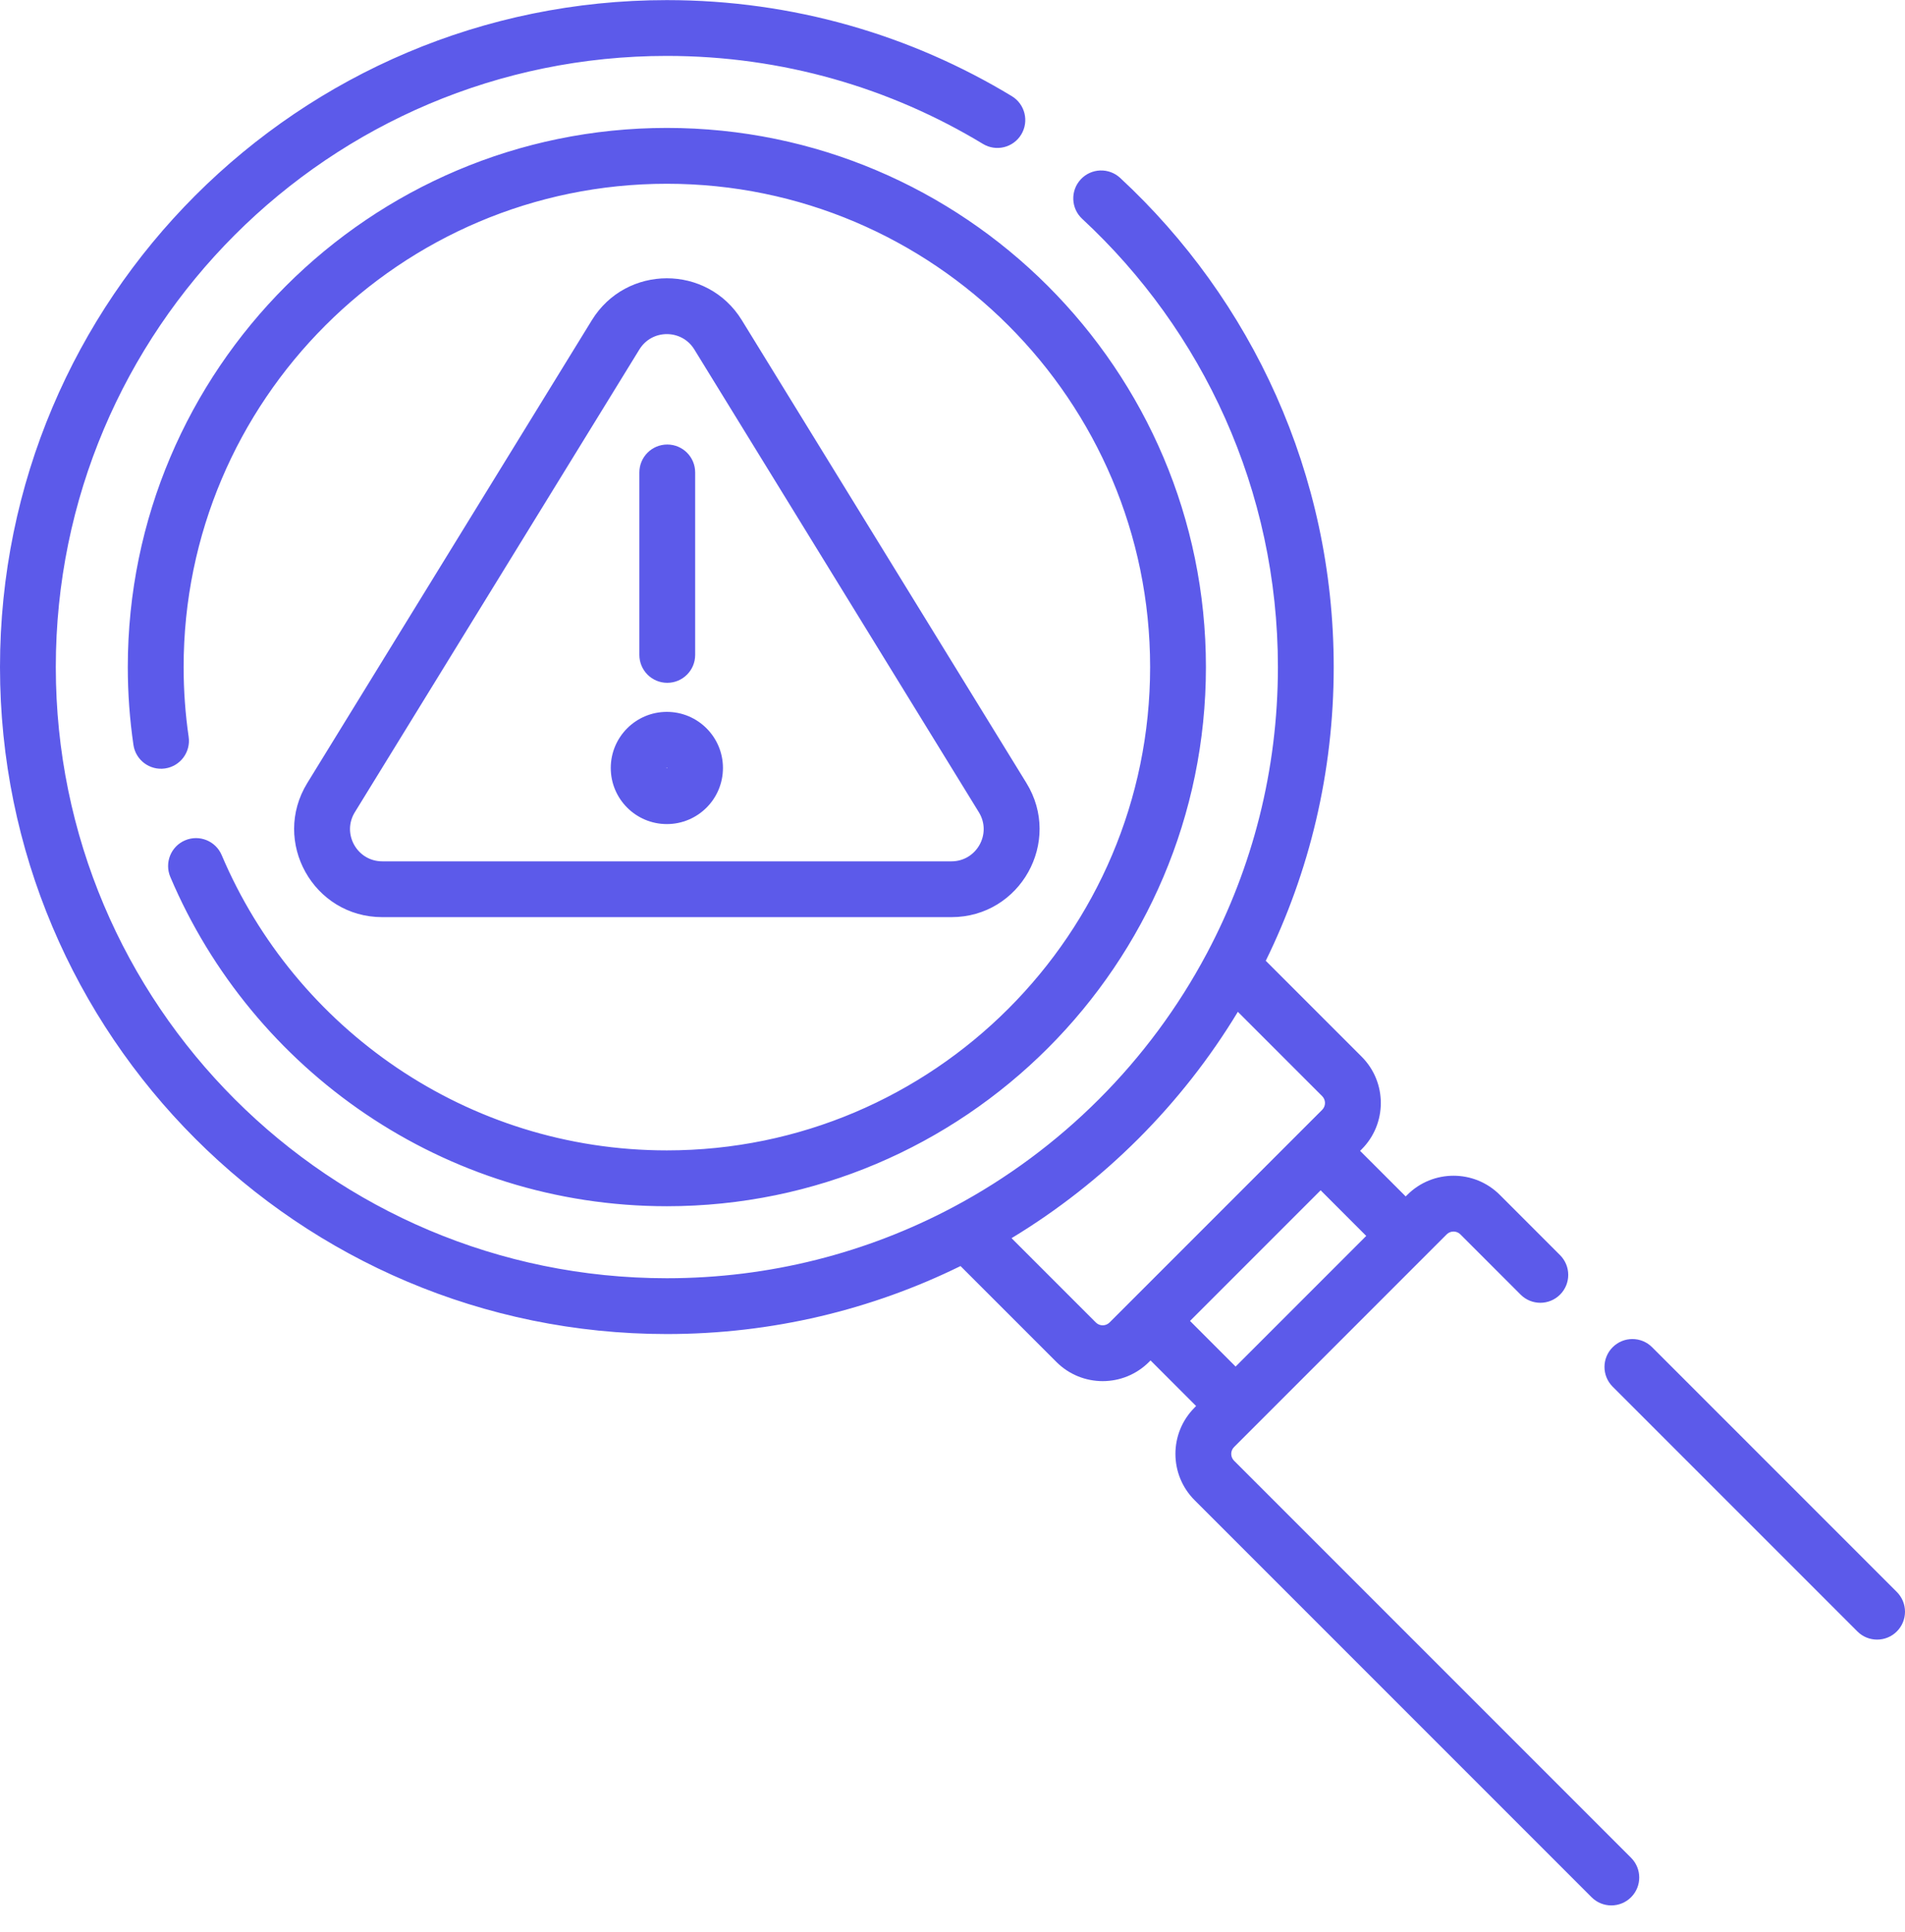<svg width="72" height="73" viewBox="0 0 72 73" fill="none" xmlns="http://www.w3.org/2000/svg">
<path fill-rule="evenodd" clip-rule="evenodd" d="M25.204 2.113C12.45 2.113 2.109 12.454 2.109 25.208C2.109 37.963 12.45 48.303 25.204 48.303C29.101 48.303 32.773 47.338 35.993 45.633C36.006 45.626 36.019 45.619 36.031 45.613C40.102 43.448 43.448 40.102 45.611 36.031C45.616 36.021 45.622 36.011 45.627 36.001C47.333 32.78 48.299 29.107 48.299 25.208C48.299 18.515 45.453 12.489 40.902 8.27C40.475 7.874 40.45 7.207 40.846 6.779C41.242 6.352 41.909 6.327 42.337 6.723C47.3 11.324 50.408 17.904 50.408 25.208C50.408 29.191 49.485 32.958 47.84 36.307L51.464 39.931C52.43 40.897 52.43 42.465 51.464 43.431L51.405 43.489L53.129 45.212L53.187 45.154C54.153 44.188 55.721 44.188 56.687 45.154L58.963 47.431C59.375 47.843 59.375 48.51 58.963 48.922C58.551 49.334 57.884 49.334 57.472 48.922L55.195 46.645C55.053 46.503 54.821 46.503 54.678 46.645L46.642 54.682C46.499 54.824 46.499 55.056 46.642 55.199L61.646 70.203C62.058 70.615 62.058 71.283 61.646 71.695C61.234 72.107 60.567 72.107 60.155 71.695L45.15 56.69C44.184 55.724 44.184 54.157 45.15 53.191L45.208 53.132L43.485 51.409L43.427 51.467C42.461 52.433 40.893 52.433 39.927 51.467L36.303 47.843C32.954 49.489 29.187 50.412 25.204 50.412C11.285 50.412 0 39.128 0 25.208C0 11.289 11.285 0.004 25.204 0.004C29.974 0.004 34.437 1.329 38.242 3.634C38.741 3.936 38.9 4.584 38.598 5.083C38.296 5.581 37.648 5.74 37.15 5.438C33.665 3.328 29.578 2.113 25.204 2.113ZM38.232 46.789L41.419 49.976C41.561 50.118 41.793 50.118 41.935 49.976L49.972 41.939C50.114 41.797 50.114 41.565 49.972 41.422L46.785 38.235C44.67 41.732 41.728 44.673 38.232 46.789ZM44.977 49.917L46.7 51.641L51.637 46.704L49.914 44.98L44.977 49.917ZM4.83 25.208C4.83 13.972 13.97 4.834 25.204 4.834C36.439 4.834 45.578 13.972 45.578 25.208C45.578 36.443 36.439 45.582 25.204 45.582C16.777 45.582 9.534 40.441 6.437 33.138C6.21 32.601 6.46 31.982 6.996 31.755C7.533 31.527 8.152 31.778 8.379 32.314C11.158 38.868 17.656 43.472 25.204 43.472C35.274 43.472 43.469 35.278 43.469 25.208C43.469 15.137 35.274 6.944 25.204 6.944C15.134 6.944 6.94 15.137 6.94 25.208C6.94 26.103 7.005 26.983 7.13 27.844C7.214 28.42 6.814 28.955 6.238 29.039C5.661 29.123 5.126 28.723 5.043 28.147C4.903 27.187 4.83 26.206 4.83 25.208ZM26.242 13.205C25.766 12.432 24.642 12.432 24.166 13.205L13.411 30.693L12.513 30.14L13.411 30.693C12.912 31.504 13.496 32.549 14.449 32.549H35.959C36.912 32.549 37.496 31.504 36.996 30.693L26.242 13.205ZM22.369 12.1C23.669 9.988 26.739 9.988 28.038 12.1L28.038 12.1L38.793 29.588L38.793 29.588C40.157 31.805 38.562 34.658 35.959 34.658H14.449C11.846 34.658 10.251 31.805 11.615 29.588L22.369 12.1L23.268 12.652L22.369 12.1ZM25.22 16.798C25.802 16.798 26.274 17.27 26.274 17.853V24.748C26.274 25.331 25.802 25.803 25.22 25.803C24.637 25.803 24.165 25.331 24.165 24.748V17.853C24.165 17.27 24.637 16.798 25.22 16.798ZM25.194 29.017C25.194 29.018 25.193 29.019 25.193 29.021C25.193 29.023 25.194 29.024 25.194 29.024C25.194 29.024 25.194 29.024 25.194 29.025C25.194 29.025 25.195 29.027 25.196 29.028C25.197 29.029 25.198 29.03 25.199 29.03C25.199 29.031 25.2 29.031 25.2 29.031C25.2 29.031 25.2 29.031 25.201 29.031C25.201 29.031 25.202 29.032 25.204 29.032C25.205 29.032 25.206 29.032 25.206 29.031C25.207 29.031 25.207 29.031 25.207 29.031C25.207 29.031 25.208 29.031 25.208 29.031C25.208 29.031 25.21 29.03 25.212 29.028C25.213 29.027 25.214 29.025 25.214 29.025C25.214 29.024 25.214 29.024 25.214 29.024C25.215 29.024 25.215 29.023 25.215 29.021C25.215 29.019 25.215 29.018 25.214 29.017C25.214 29.017 25.214 29.017 25.214 29.017C25.214 29.017 25.213 29.015 25.212 29.013C25.21 29.012 25.209 29.012 25.209 29.011C25.208 29.011 25.208 29.011 25.208 29.011C25.208 29.01 25.207 29.01 25.207 29.01C25.207 29.01 25.207 29.01 25.206 29.01C25.206 29.01 25.205 29.01 25.204 29.01C25.202 29.01 25.201 29.01 25.201 29.01C25.2 29.01 25.2 29.011 25.2 29.011C25.2 29.011 25.199 29.011 25.198 29.011C25.198 29.012 25.197 29.012 25.196 29.013C25.195 29.015 25.194 29.016 25.194 29.017C25.194 29.017 25.194 29.017 25.194 29.017ZM23.084 29.021C23.084 27.85 24.033 26.901 25.204 26.901C26.375 26.901 27.324 27.85 27.324 29.021C27.324 30.192 26.375 31.141 25.204 31.141C24.033 31.141 23.084 30.192 23.084 29.021ZM60.951 50.91C61.363 50.498 62.03 50.498 62.442 50.91L71.691 60.159C72.103 60.571 72.103 61.238 71.691 61.65C71.279 62.062 70.612 62.062 70.2 61.65L60.951 52.401C60.539 51.989 60.539 51.322 60.951 50.91Z" fill="#5C5AEA"/>
</svg>
